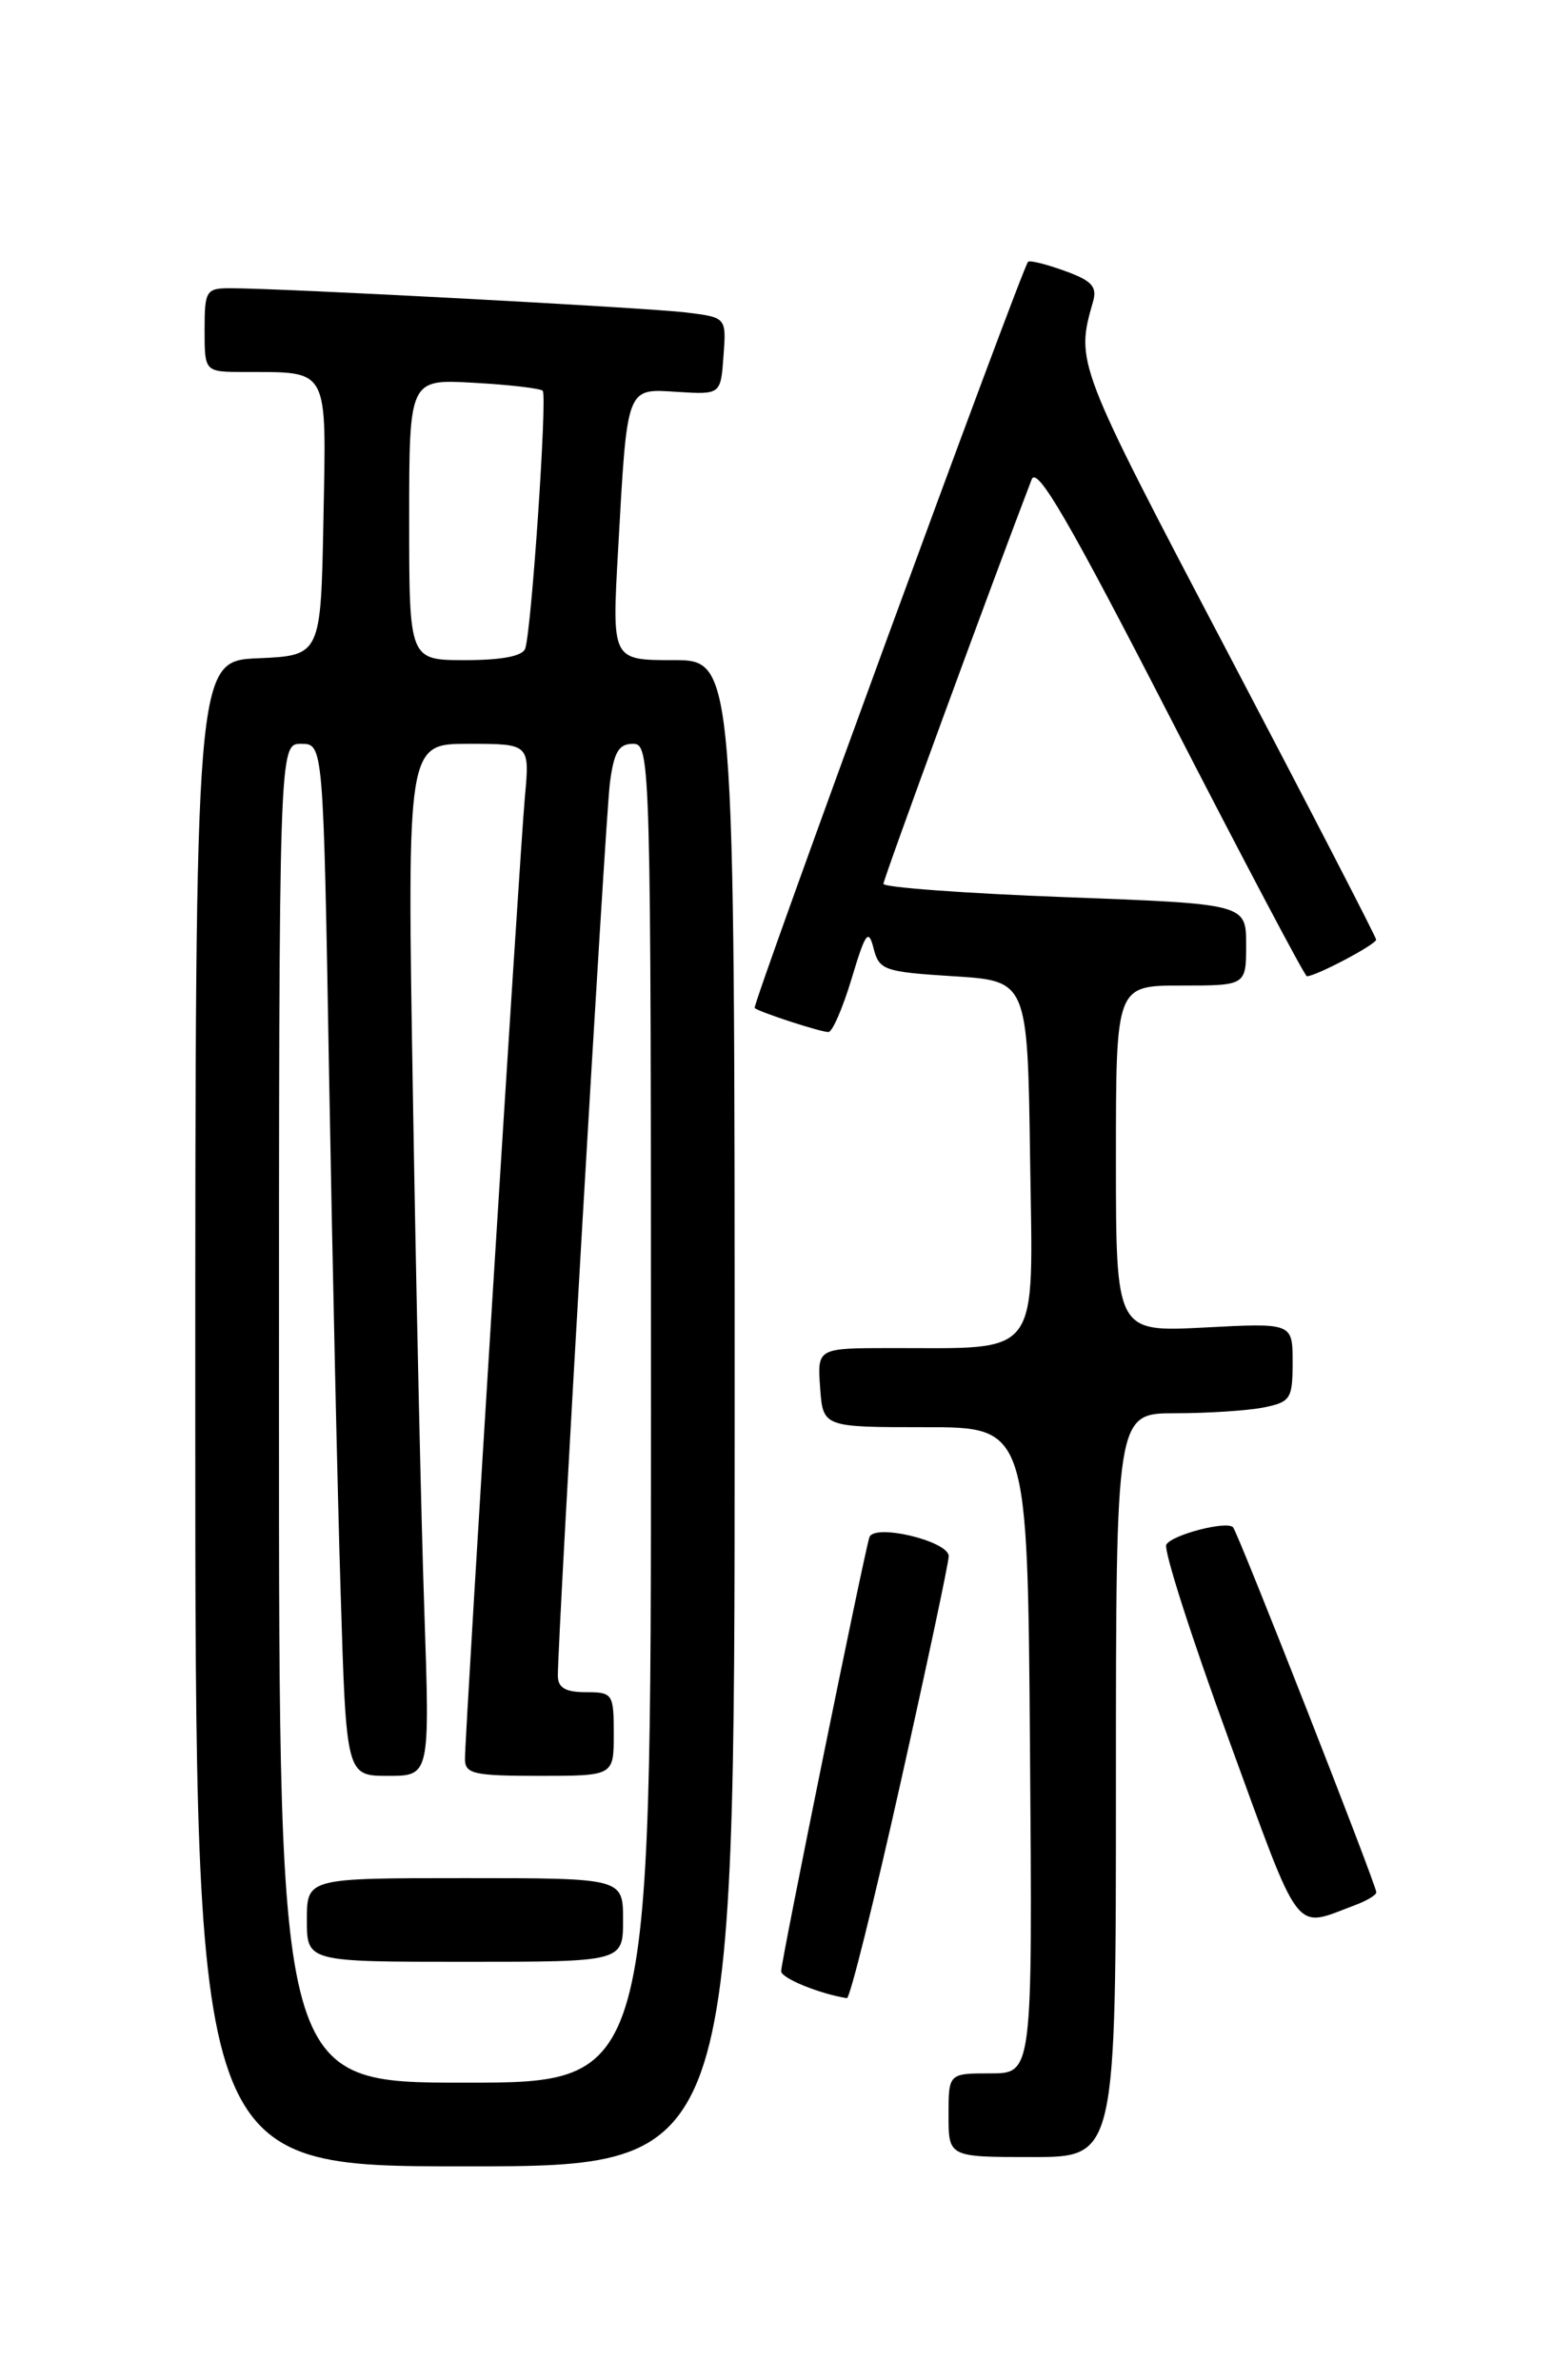 <?xml version="1.0" encoding="UTF-8" standalone="no"?>
<!DOCTYPE svg PUBLIC "-//W3C//DTD SVG 1.1//EN" "http://www.w3.org/Graphics/SVG/1.1/DTD/svg11.dtd" >
<svg xmlns="http://www.w3.org/2000/svg" xmlns:xlink="http://www.w3.org/1999/xlink" version="1.1" viewBox="0 0 167 256">
 <g >
 <path fill="currentColor"
d=" M 79.00 152.00 C 79.00 71.00 79.00 71.00 72.40 71.00 C 65.80 71.00 65.80 71.00 66.46 59.25 C 67.46 41.36 67.29 41.80 72.84 42.15 C 77.50 42.44 77.50 42.44 77.80 38.29 C 78.11 34.14 78.11 34.14 73.80 33.61 C 69.59 33.09 30.17 30.99 24.75 31.00 C 22.16 31.00 22.00 31.26 22.00 35.50 C 22.00 40.00 22.00 40.00 26.25 40.01 C 35.49 40.04 35.09 39.31 34.78 55.87 C 34.50 70.50 34.50 70.50 27.75 70.80 C 21.00 71.09 21.00 71.09 21.00 152.05 C 21.00 233.00 21.00 233.00 50.00 233.00 C 79.00 233.00 79.00 233.00 79.00 152.00 Z  M 120.00 192.00 C 120.00 152.00 120.00 152.00 126.38 152.00 C 129.88 152.00 134.16 151.72 135.88 151.38 C 138.78 150.79 139.00 150.46 139.00 146.51 C 139.00 142.28 139.00 142.28 129.50 142.78 C 120.00 143.27 120.00 143.27 120.00 124.64 C 120.00 106.00 120.00 106.00 127.00 106.00 C 134.00 106.00 134.00 106.00 134.00 101.61 C 134.00 97.22 134.00 97.22 114.50 96.49 C 103.78 96.09 95.00 95.44 95.00 95.06 C 95.00 94.53 106.52 63.09 110.94 51.56 C 111.51 50.08 114.97 56.04 125.90 77.31 C 133.73 92.54 140.31 105.00 140.53 105.00 C 141.51 105.00 148.00 101.57 147.98 101.06 C 147.96 100.75 140.74 86.78 131.93 70.00 C 115.70 39.10 115.66 39.00 117.53 32.47 C 118.01 30.83 117.42 30.19 114.48 29.13 C 112.49 28.41 110.72 27.97 110.55 28.16 C 109.84 28.96 80.83 108.16 81.15 108.42 C 81.72 108.88 88.23 111.00 89.08 111.00 C 89.51 111.00 90.63 108.41 91.58 105.25 C 93.07 100.28 93.39 99.84 93.94 102.00 C 94.54 104.35 95.07 104.53 102.54 105.00 C 110.50 105.50 110.50 105.50 110.77 124.62 C 111.08 146.39 112.13 144.97 95.69 144.99 C 87.89 145.00 87.89 145.00 88.19 149.25 C 88.50 153.50 88.50 153.50 99.50 153.50 C 110.50 153.50 110.50 153.50 110.76 188.25 C 111.03 223.00 111.03 223.00 106.51 223.00 C 102.00 223.00 102.00 223.00 102.00 227.50 C 102.00 232.00 102.00 232.00 111.00 232.00 C 120.00 232.00 120.00 232.00 120.00 192.00 Z  M 96.84 191.75 C 99.70 178.96 102.03 167.99 102.02 167.37 C 101.99 165.74 93.98 163.83 93.49 165.34 C 92.91 167.09 84.00 210.93 84.00 212.01 C 84.00 212.76 88.11 214.44 91.07 214.91 C 91.39 214.96 93.98 204.54 96.84 191.75 Z  M 145.75 204.89 C 146.99 204.43 148.00 203.81 148.00 203.53 C 148.00 202.73 133.11 164.77 132.59 164.26 C 131.88 163.55 126.09 165.05 125.42 166.12 C 125.09 166.66 128.11 176.08 132.12 187.05 C 140.04 208.73 139.03 207.40 145.75 204.89 Z  M 30.00 152.00 C 30.00 80.00 30.00 80.00 32.38 80.00 C 34.77 80.00 34.77 80.00 35.39 115.75 C 35.74 135.41 36.29 160.39 36.63 171.25 C 37.23 191.00 37.23 191.00 41.73 191.00 C 46.23 191.00 46.23 191.00 45.63 173.25 C 45.29 163.49 44.74 138.51 44.40 117.75 C 43.77 80.00 43.77 80.00 50.37 80.00 C 56.97 80.00 56.97 80.00 56.44 85.75 C 55.87 92.04 50.00 186.26 50.00 189.19 C 50.00 190.79 50.94 191.00 58.00 191.00 C 66.00 191.00 66.00 191.00 66.00 186.50 C 66.00 182.17 65.89 182.00 63.00 182.00 C 60.81 182.00 60.00 181.53 59.99 180.25 C 59.96 176.19 65.09 88.13 65.58 84.25 C 66.01 80.90 66.53 80.00 68.06 80.00 C 69.96 80.00 70.00 81.43 70.00 152.00 C 70.00 224.00 70.00 224.00 50.00 224.00 C 30.00 224.00 30.00 224.00 30.00 152.00 Z  M 67.00 206.50 C 67.00 202.00 67.00 202.00 50.00 202.00 C 33.00 202.00 33.00 202.00 33.00 206.50 C 33.00 211.00 33.00 211.00 50.00 211.00 C 67.00 211.00 67.00 211.00 67.00 206.50 Z  M 44.00 55.89 C 44.00 40.77 44.00 40.77 50.95 41.17 C 54.77 41.38 58.10 41.77 58.36 42.03 C 58.86 42.55 57.16 67.73 56.48 69.75 C 56.21 70.57 53.97 71.00 50.03 71.00 C 44.00 71.00 44.00 71.00 44.00 55.89 Z "/>
</g>
</svg>